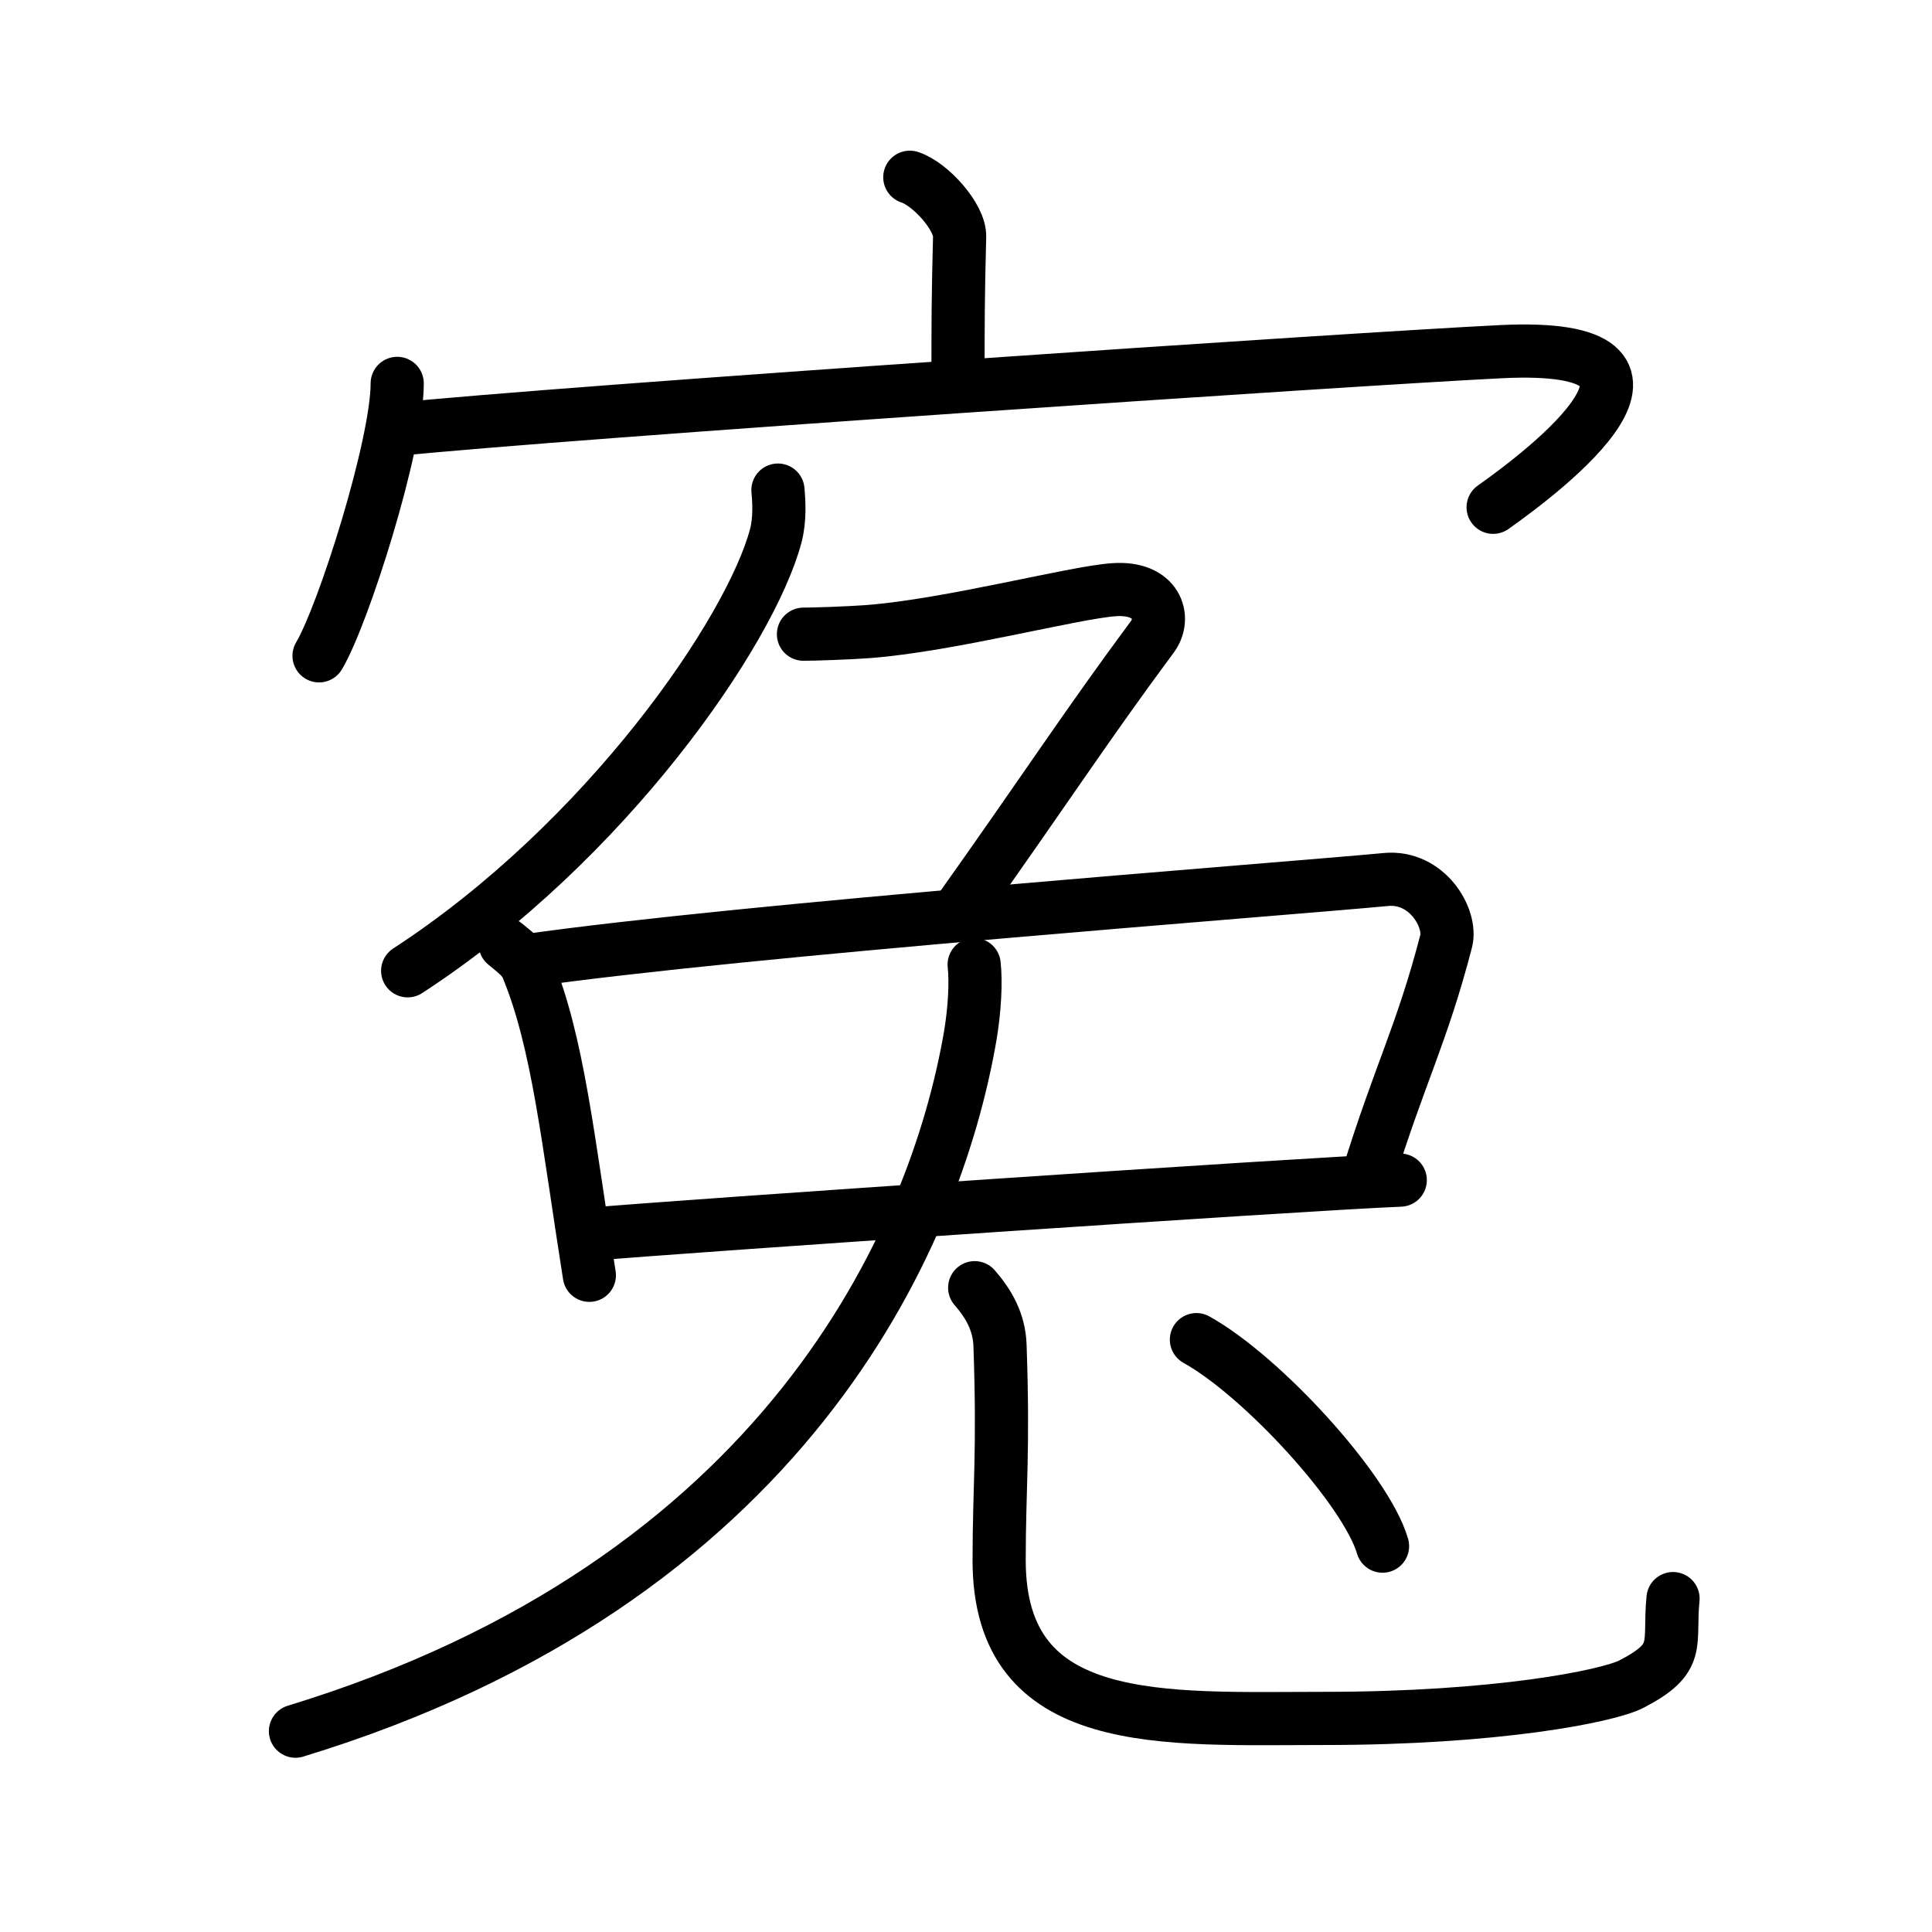 <svg xmlns="http://www.w3.org/2000/svg" width="109" height="109" viewBox="0 0 109 109"><g xmlns:kvg="http://kanjivg.tagaini.net" id="kvg:StrokePaths_05bc3" style="fill:none;stroke:#000000;stroke-width:3;stroke-linecap:round;stroke-linejoin:round;"><g id="kvg:05bc3" kvg:element="&#23491;"><g id="kvg:05bc3-g1" kvg:element="&#23424;" kvg:position="top" kvg:radical="tradit"><path id="kvg:05bc3-s1" kvg:type="&#12753;a" d="M51.33,10c1.17,0.38,2.84,2.25,2.81,3.35c-0.09,3.46-0.09,4.86-0.09,8.01"/><g id="kvg:05bc3-g2" kvg:element="&#20886;"><path id="kvg:05bc3-s2" kvg:type="&#12756;" d="M22.41,21.63c0,3.48-3.03,13.05-4.41,15.37"/><path id="kvg:05bc3-s3" kvg:type="&#12758;b" d="M22.24,24.24c9.51-0.99,54.74-4.03,62.45-4.4c12.05-0.59,2.55,6.66-0.45,8.78"/></g></g><g id="kvg:05bc3-g3" kvg:element="&#20820;" kvg:position="bottom"><g id="kvg:05bc3-g4" kvg:element="&#20813;" kvg:variant="true"><g id="kvg:05bc3-g5" kvg:position="top"><g id="kvg:05bc3-g6" kvg:element="&#131210;" kvg:variant="true" kvg:original="&#21241;"><path id="kvg:05bc3-s4" kvg:type="&#12754;" d="M43.89,27.65c0.06,0.64,0.12,1.65-0.12,2.57C42.34,35.63,34.18,47.5,23,54.77"/><path id="kvg:05bc3-s5" kvg:type="&#12743;" d="M45.33,35.78c0.55,0,2.5-0.06,3.68-0.15c4.56-0.35,11.59-2.21,13.84-2.36c2.43-0.17,2.95,1.59,2.17,2.65C61.25,41,59,44.5,54,51.53"/></g><path id="kvg:05bc3-s6" kvg:type="&#12753;" d="M28.5,53.26c0.5,0.42,1.02,0.78,1.24,1.31c1.75,4.21,2.31,9.81,3.51,17.38"/><path id="kvg:05bc3-s7" kvg:type="&#12757;" d="M29.64,54.21c12.36-1.77,42.17-3.99,48.55-4.59c2.33-0.22,3.73,2.19,3.4,3.48c-1.38,5.3-2.59,7.4-4.42,13.3"/><path id="kvg:05bc3-s8" kvg:type="&#12752;" d="M33.25,69.64c5-0.45,40.25-2.84,45.75-3.06"/></g><g id="kvg:05bc3-g7" kvg:element="&#20799;" kvg:original="&#20843;" kvg:position="bottom"><g id="kvg:05bc3-g8" kvg:element="&#20031;" kvg:position="left"><path id="kvg:05bc3-s9" kvg:type="&#12754;" d="M54.96,54.42c0.11,1,0.03,2.53-0.22,4.02C52.75,70,44.25,89.25,16.67,97.67"/></g><g id="kvg:05bc3-g9" kvg:position="right"><path id="kvg:05bc3-s10" kvg:type="&#12767;" d="M54.99,72.65c0.77,0.88,1.39,1.92,1.43,3.28c0.21,6.07-0.05,7.98-0.05,12.1c0,9.64,9.26,8.92,18.38,8.92c9.62,0,15.95-1.24,17.3-1.94c2.86-1.48,2.08-2.22,2.34-4.82"/></g></g></g><g id="kvg:05bc3-g10" kvg:element="&#20022;"><path id="kvg:05bc3-s11" kvg:type="&#12756;" d="M67.5,75.58c3.71,2.06,9.57,8.46,10.5,11.65"/></g></g></g></g></svg>